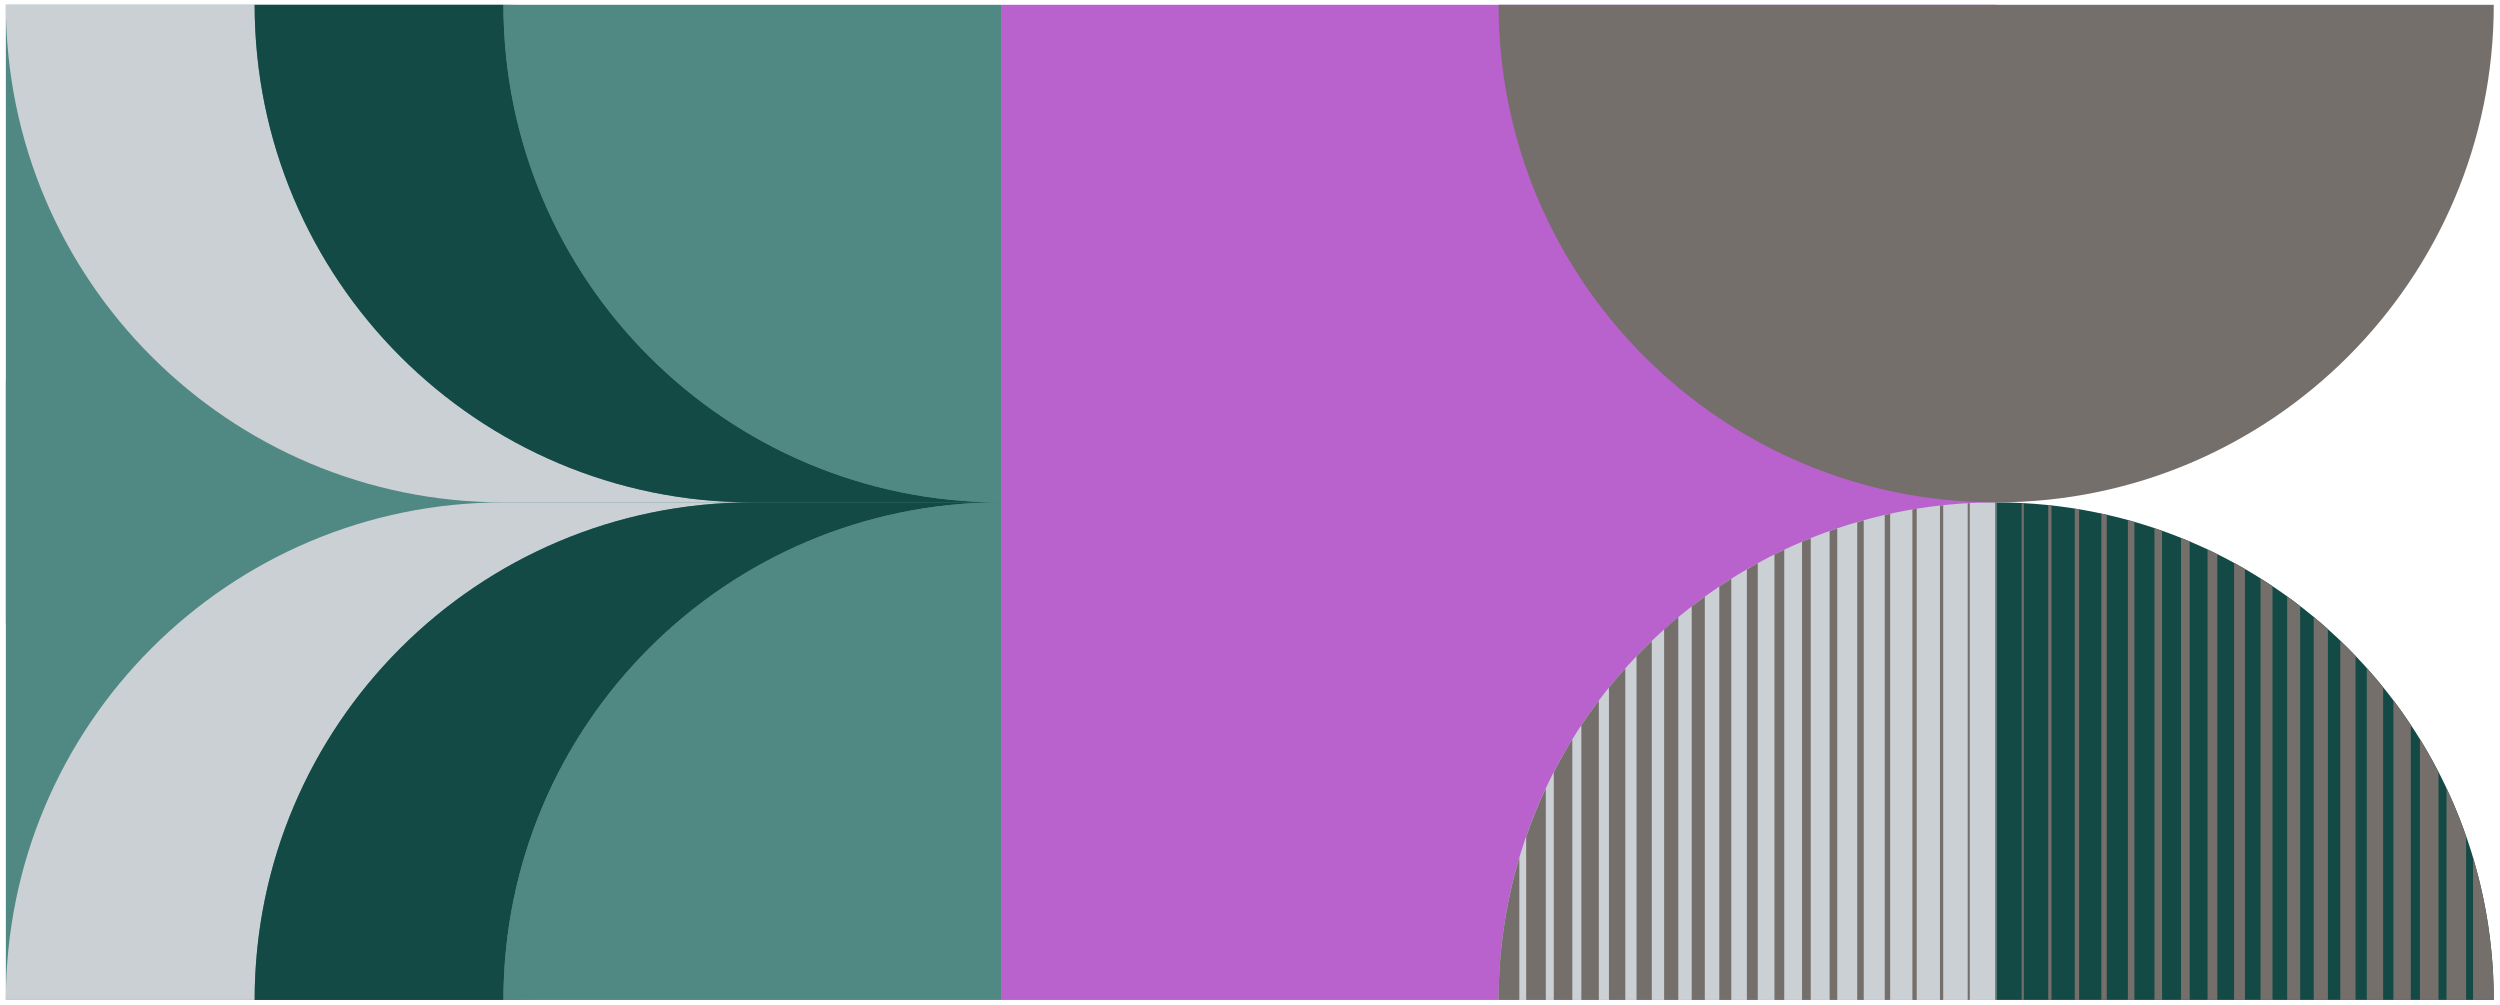 <svg width="219" height="88" viewBox="0 0 219 88" fill="none" xmlns="http://www.w3.org/2000/svg">
<path d="M0.513 0.42L0.513 87.596L87.688 87.596L87.688 0.42L0.513 0.42Z" fill="#508883"/>
<path d="M22.307 0.42C22.307 24.484 41.83 44.008 65.894 44.008L44.1 44.008C20.036 44.008 0.513 24.484 0.513 0.42L22.307 0.42Z" fill="#CBD0D5"/>
<path d="M22.307 0.42L44.101 0.42C44.101 24.484 63.624 44.008 87.688 44.008L65.894 44.008C41.83 44.008 22.307 24.484 22.307 0.42Z" fill="#134A45"/>
<path d="M22.307 87.596C22.307 63.532 41.83 44.008 65.894 44.008L44.1 44.008C20.036 44.008 0.513 63.532 0.513 87.596L22.307 87.596Z" fill="#CBD0D5"/>
<path d="M22.307 87.596L44.101 87.596C44.101 63.532 63.624 44.008 87.688 44.008L65.894 44.008C41.83 44.008 22.307 63.532 22.307 87.596Z" fill="#134A45"/>
<path d="M87.689 44.008C63.625 44.008 44.101 24.484 44.101 0.42C68.165 0.42 87.689 19.944 87.689 44.008Z" fill="#508883"/>
<path d="M87.689 44.008C63.625 44.008 44.101 63.532 44.101 87.596C68.165 87.596 87.689 68.072 87.689 44.008Z" fill="#508883"/>
<path d="M11.41 44.008C8.52 44.008 5.748 42.86 3.704 40.816C1.661 38.773 0.513 36.001 0.513 33.111L0.513 44.008L11.41 44.008Z" fill="#508883"/>
<path d="M11.41 44.008C8.52 44.008 5.748 45.156 3.704 47.2C1.661 49.243 0.513 52.015 0.513 54.905L0.513 44.008L11.41 44.008Z" fill="#508883"/>
<path d="M87.689 0.42L87.689 87.596L174.865 87.596L174.865 0.42L87.689 0.42Z" fill="#B961CD"/>
<path d="M174.866 44.008L174.866 87.596L218.454 87.596C218.454 63.532 198.93 44.008 174.866 44.008Z" fill="#134A45"/>
<path d="M131.278 87.596L174.866 87.596L174.866 44.008C150.802 44.008 131.278 63.532 131.278 87.596Z" fill="#CBD0D5"/>
<path d="M131.278 87.596C131.277 83.377 131.889 79.182 133.094 75.139L133.094 87.596L131.278 87.596Z" fill="#746F6B"/>
<path d="M133.693 87.596L133.693 73.293C134.192 71.855 134.767 70.443 135.414 69.064L135.414 87.596L133.693 87.596Z" fill="#746F6B"/>
<path d="M136.111 87.596L136.111 67.654C136.62 66.669 137.158 65.704 137.735 64.764L137.735 87.596L136.111 87.596Z" fill="#746F6B"/>
<path d="M138.527 87.596L138.527 63.532C139.017 62.793 139.527 62.072 140.057 61.368L140.057 87.596L138.527 87.596Z" fill="#746F6B"/>
<path d="M140.944 87.596L140.944 60.235C141.407 59.662 141.884 59.099 142.376 58.548L142.376 87.596L140.944 87.596Z" fill="#746F6B"/>
<path d="M143.359 87.596L143.359 57.493C143.795 57.039 144.242 56.585 144.697 56.151L144.697 87.596L143.359 87.596Z" fill="#746F6B"/>
<path d="M145.777 87.596L145.777 55.132C146.184 54.766 146.597 54.41 147.017 54.058L147.017 87.596L145.777 87.596Z" fill="#746F6B"/>
<path d="M148.194 87.596L148.194 53.134C148.571 52.84 148.953 52.554 149.34 52.274L149.34 87.596L148.194 87.596Z" fill="#746F6B"/>
<path d="M150.611 87.596L150.611 51.379C150.954 51.152 151.308 50.925 151.66 50.698L151.66 87.596L150.611 87.596Z" fill="#746F6B"/>
<path d="M153.026 87.596L153.026 49.881C153.344 49.695 153.657 49.509 153.979 49.331L153.979 87.596L153.026 87.596Z" fill="#746F6B"/>
<path d="M155.442 87.596L155.442 48.575C155.728 48.432 156.012 48.292 156.3 48.156L156.3 87.596L155.442 87.596Z" fill="#746F6B"/>
<path d="M157.859 87.596L157.859 47.452C158.109 47.345 158.368 47.25 158.62 47.15L158.62 87.596L157.859 87.596Z" fill="#746F6B"/>
<path d="M160.275 87.596L160.275 46.519C160.502 46.439 160.729 46.369 160.942 46.292L160.942 87.596L160.275 87.596Z" fill="#746F6B"/>
<path d="M162.693 87.596L162.693 45.745C162.882 45.688 163.072 45.636 163.263 45.581L163.263 87.596L162.693 87.596Z" fill="#746F6B"/>
<path d="M165.104 87.596L165.104 45.118C165.263 45.082 165.42 45.043 165.578 45.009L165.578 87.596L165.104 87.596Z" fill="#746F6B"/>
<path d="M167.526 87.596L167.526 44.634C167.651 44.614 167.776 44.589 167.903 44.569L167.903 87.596L167.526 87.596Z" fill="#746F6B"/>
<path d="M169.941 87.596L169.941 44.292C170.037 44.292 170.13 44.267 170.225 44.255L170.225 87.596L169.941 87.596Z" fill="#746F6B"/>
<path d="M172.369 87.596L172.369 44.085C172.43 44.085 172.491 44.074 172.555 44.071L172.555 87.596L172.369 87.596Z" fill="#746F6B"/>
<path d="M174.775 87.596L174.775 44.008C174.804 44.008 174.836 44.008 174.866 44.008L174.866 87.596L174.775 87.596Z" fill="#746F6B"/>
<path d="M177.099 87.596L177.099 44.065C177.163 44.065 177.224 44.065 177.288 44.078L177.288 87.596L177.099 87.596Z" fill="#746F6B"/>
<path d="M179.427 87.596L179.427 44.235C179.522 44.235 179.615 44.26 179.708 44.271L179.708 87.596L179.427 87.596Z" fill="#746F6B"/>
<path d="M181.751 87.596L181.751 44.555C181.878 44.575 182.003 44.6 182.13 44.623L182.13 87.596L181.751 87.596Z" fill="#746F6B"/>
<path d="M184.079 87.596L184.079 44.993C184.238 45.027 184.394 45.066 184.553 45.102L184.553 87.596L184.079 87.596Z" fill="#746F6B"/>
<path d="M186.402 87.596L186.402 45.563C186.593 45.615 186.784 45.67 186.972 45.724L186.972 87.596L186.402 87.596Z" fill="#746F6B"/>
<path d="M188.73 87.596L188.73 46.278C188.957 46.351 189.184 46.423 189.395 46.505L189.395 87.596L188.73 87.596Z" fill="#746F6B"/>
<path d="M191.055 87.596L191.055 47.127C191.309 47.229 191.565 47.32 191.817 47.427L191.817 87.596L191.055 87.596Z" fill="#746F6B"/>
<path d="M193.381 87.596L193.381 48.133C193.667 48.269 193.953 48.407 194.237 48.55L194.237 87.596L193.381 87.596Z" fill="#746F6B"/>
<path d="M195.706 87.596L195.706 49.304C196.028 49.481 196.341 49.67 196.659 49.854L196.659 87.596L195.706 87.596Z" fill="#746F6B"/>
<path d="M198.022 87.596L198.022 50.68C198.374 50.907 198.728 51.134 199.073 51.361L199.073 87.596L198.022 87.596Z" fill="#746F6B"/>
<path d="M200.357 87.596L200.357 52.249C200.743 52.529 201.122 52.814 201.493 53.105L201.493 87.596L200.357 87.596Z" fill="#746F6B"/>
<path d="M202.683 87.596L202.683 54.04C203.105 54.389 203.516 54.75 203.925 55.116L203.925 87.596L202.683 87.596Z" fill="#746F6B"/>
<path d="M205.009 87.596L205.009 56.129C205.463 56.564 205.917 57.009 206.346 57.466L206.346 87.596L205.009 87.596Z" fill="#746F6B"/>
<path d="M207.33 87.596L207.33 58.523C207.823 59.073 208.3 59.635 208.762 60.21L208.762 87.596L207.33 87.596Z" fill="#746F6B"/>
<path d="M209.661 87.596L209.661 61.345C210.192 62.049 210.702 62.769 211.189 63.504L211.189 87.596L209.661 87.596Z" fill="#746F6B"/>
<path d="M211.986 87.596L211.986 64.748C212.565 65.686 213.103 66.651 213.611 67.634L213.611 87.596L211.986 87.596Z" fill="#746F6B"/>
<path d="M214.312 87.596L214.312 69.044C214.959 70.421 215.533 71.831 216.031 73.269L216.031 87.596L214.312 87.596Z" fill="#746F6B"/>
<path d="M218.454 87.596L216.638 87.596L216.638 75.139C217.843 79.182 218.455 83.377 218.454 87.596Z" fill="#746F6B"/>
<path d="M131.278 0.42C131.278 24.484 150.802 44.008 174.866 44.008C198.93 44.008 218.454 24.484 218.454 0.42L131.278 0.42Z" fill="#746F6B"/>
</svg>
